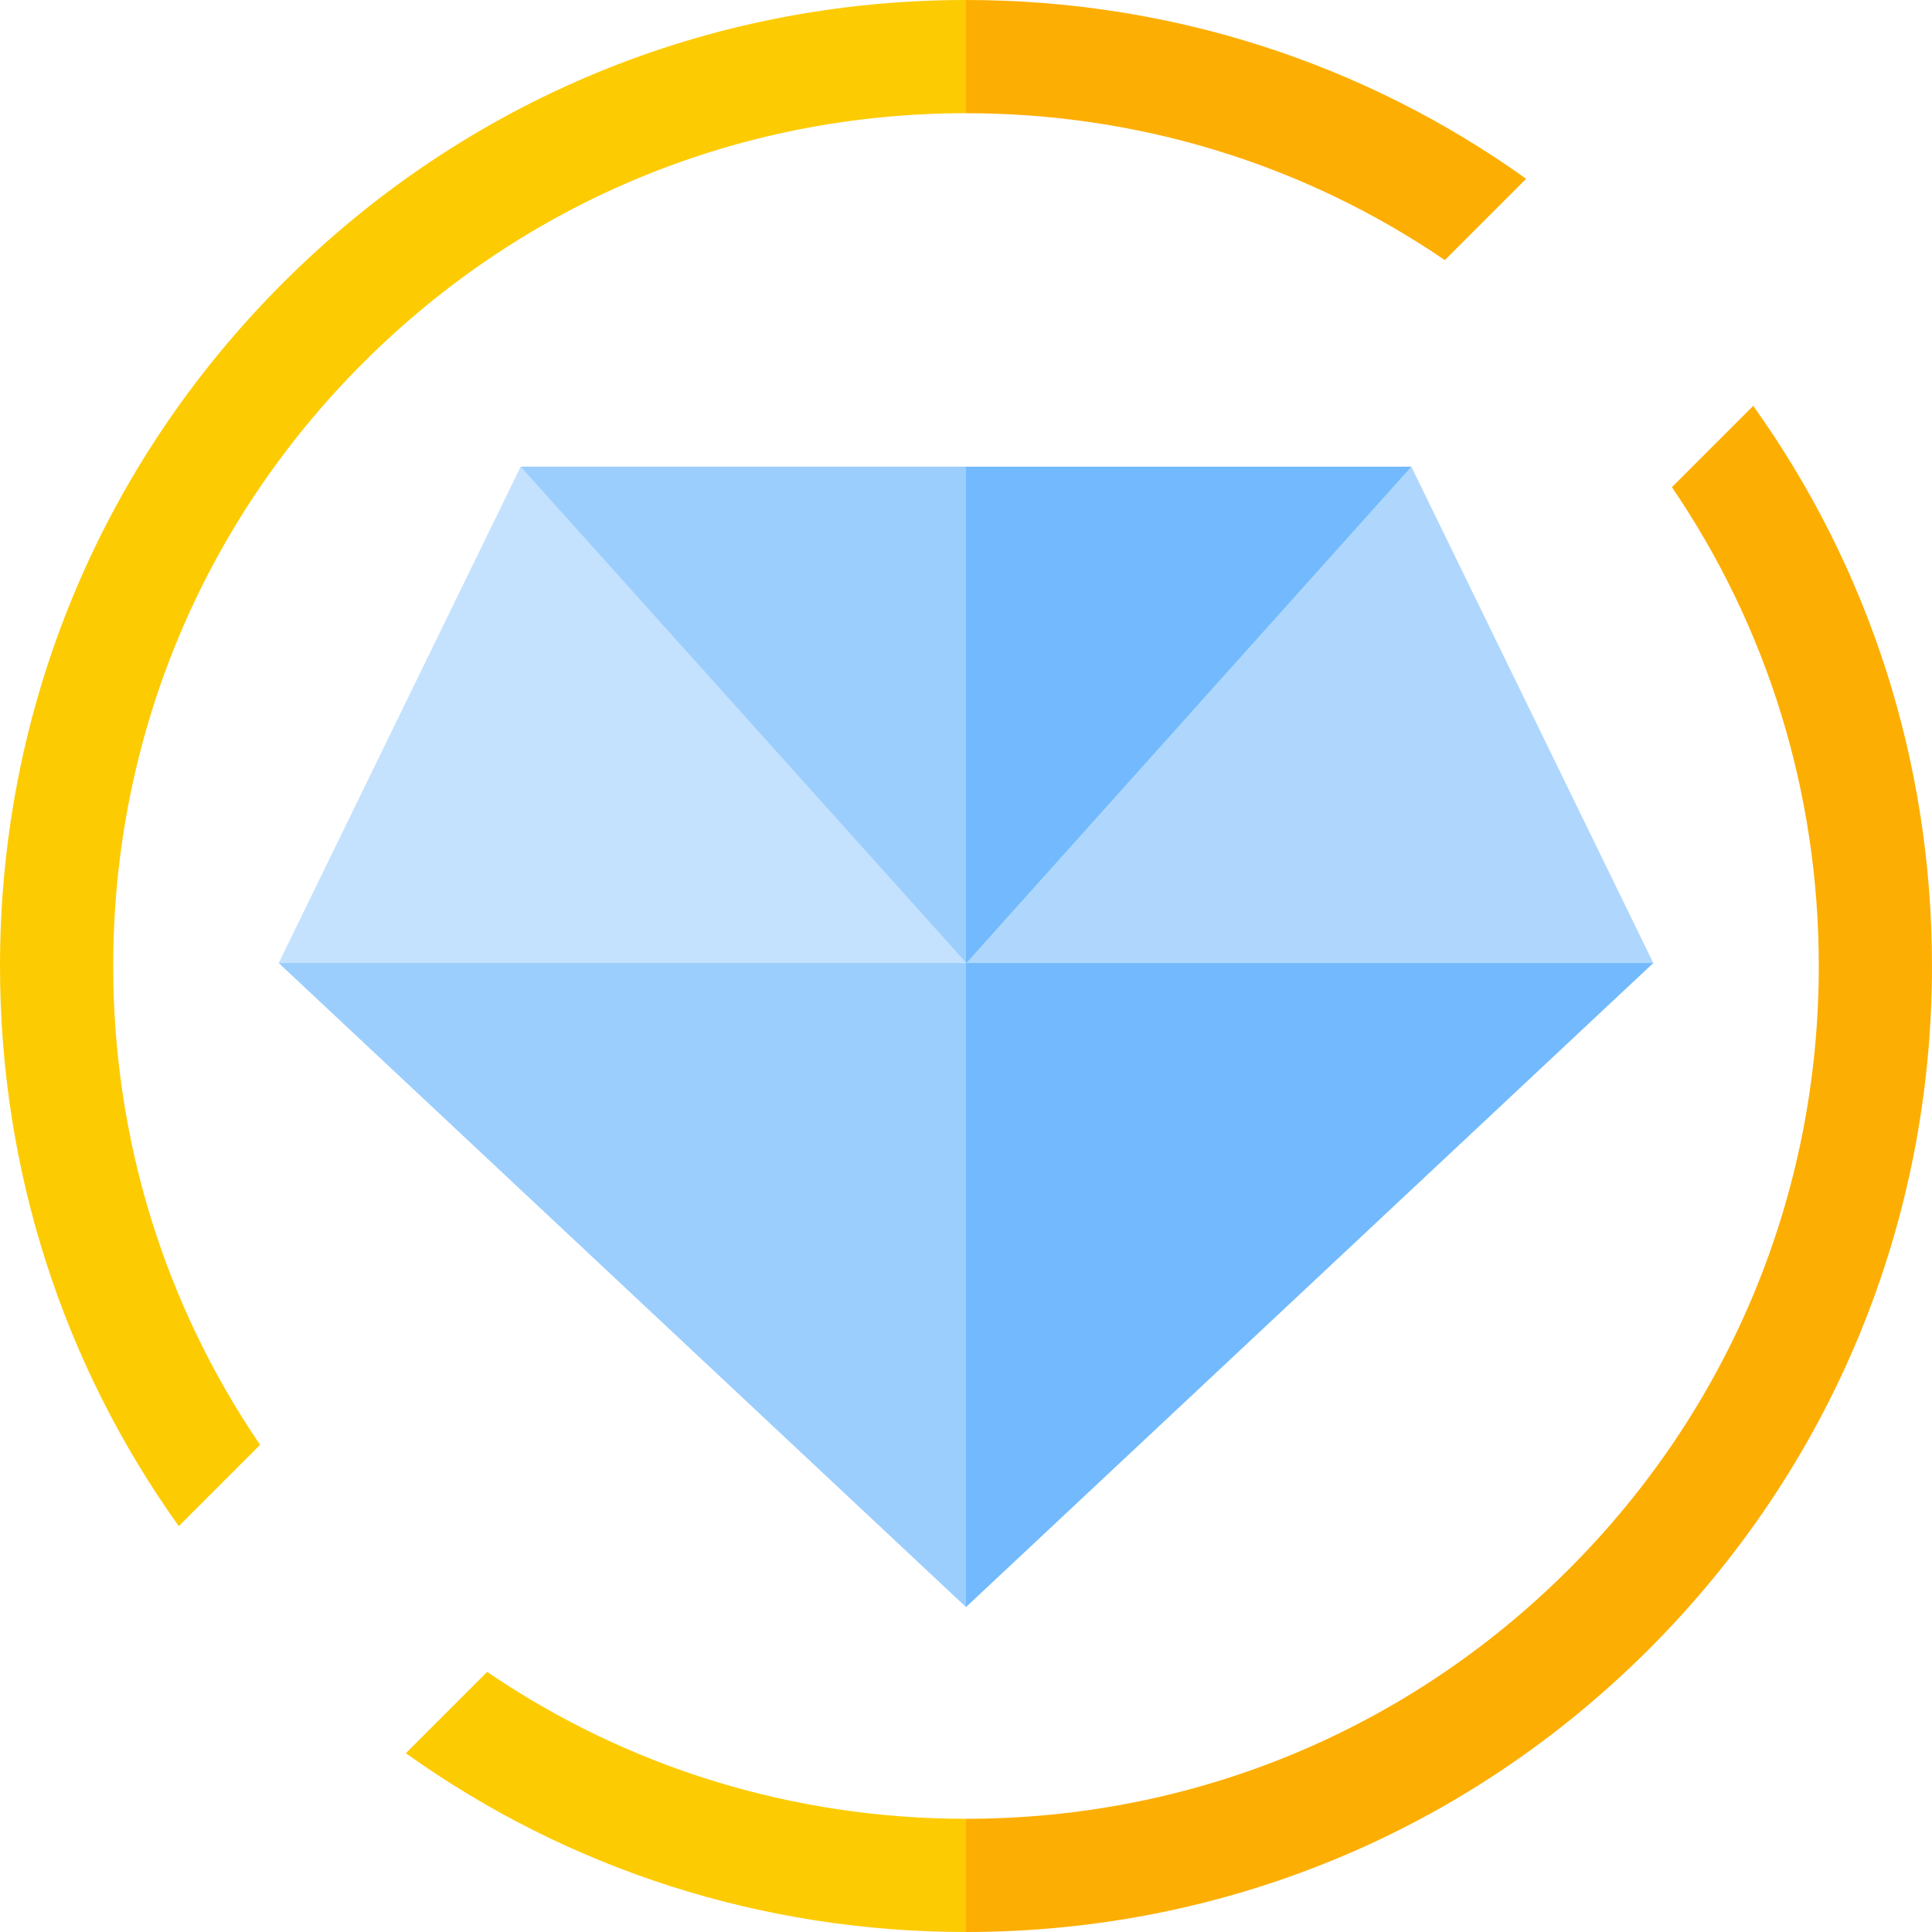 <svg id="Capa_1" enable-background="new 0 0 512 512" height="512" viewBox="0 0 512 512" width="512" xmlns="http://www.w3.org/2000/svg"><path d="m464.626 107.556-21.551 21.551c25.306 37.14 38.925 80.967 38.925 126.893 0 60.367-23.508 117.12-66.194 159.806-42.685 42.686-99.438 66.194-159.806 66.194l-10.667 19.333 10.667 10.667c68.38 0 132.667-26.629 181.02-74.981 48.351-48.352 74.98-112.639 74.98-181.019 0-53.975-16.604-105.393-47.374-148.444z" fill="#fdae02"/><path d="m256 30c45.926 0 89.753 13.62 126.893 38.925l21.551-21.551c-43.051-30.77-94.468-47.374-148.444-47.374l-10.667 21.333z" fill="#fdae02"/><path d="m129.107 443.075-21.551 21.551c43.051 30.77 94.469 47.374 148.444 47.374v-30c-45.926 0-89.753-13.619-126.893-38.925z" fill="#fdcb02"/><path d="m0 256c0 53.975 16.604 105.393 47.374 148.444l21.551-21.551c-25.305-37.14-38.925-80.967-38.925-126.893 0-60.367 23.508-117.12 66.194-159.806s99.439-66.194 159.806-66.194v-30c-68.38 0-132.667 26.629-181.019 74.981s-74.981 112.639-74.981 181.019z" fill="#fdcb02"/><path d="m438.144 255.211-64.127-131.544-75.35 36.333-42.565 95.211 95.898 22.122z" fill="#afd7fd"/><path d="m256.102 255.211h-.102l-10.667 64.789 10.667 105.89 182.144-170.679z" fill="#72bafd"/><path d="m256 255.098.102.113 117.915-131.544h-118.017l-10.667 57.666z" fill="#72bafd"/><path d="m137.984 123.667-64.127 131.544 96.81 22.122 85.333-22.122v-.113l-42.667-95.098z" fill="#c4e2fe"/><g fill="#9ccefd"><path d="m73.857 255.211 182.143 170.679v-170.679z"/><path d="m256 123.667h-118.016l118.016 131.431z"/></g></svg>